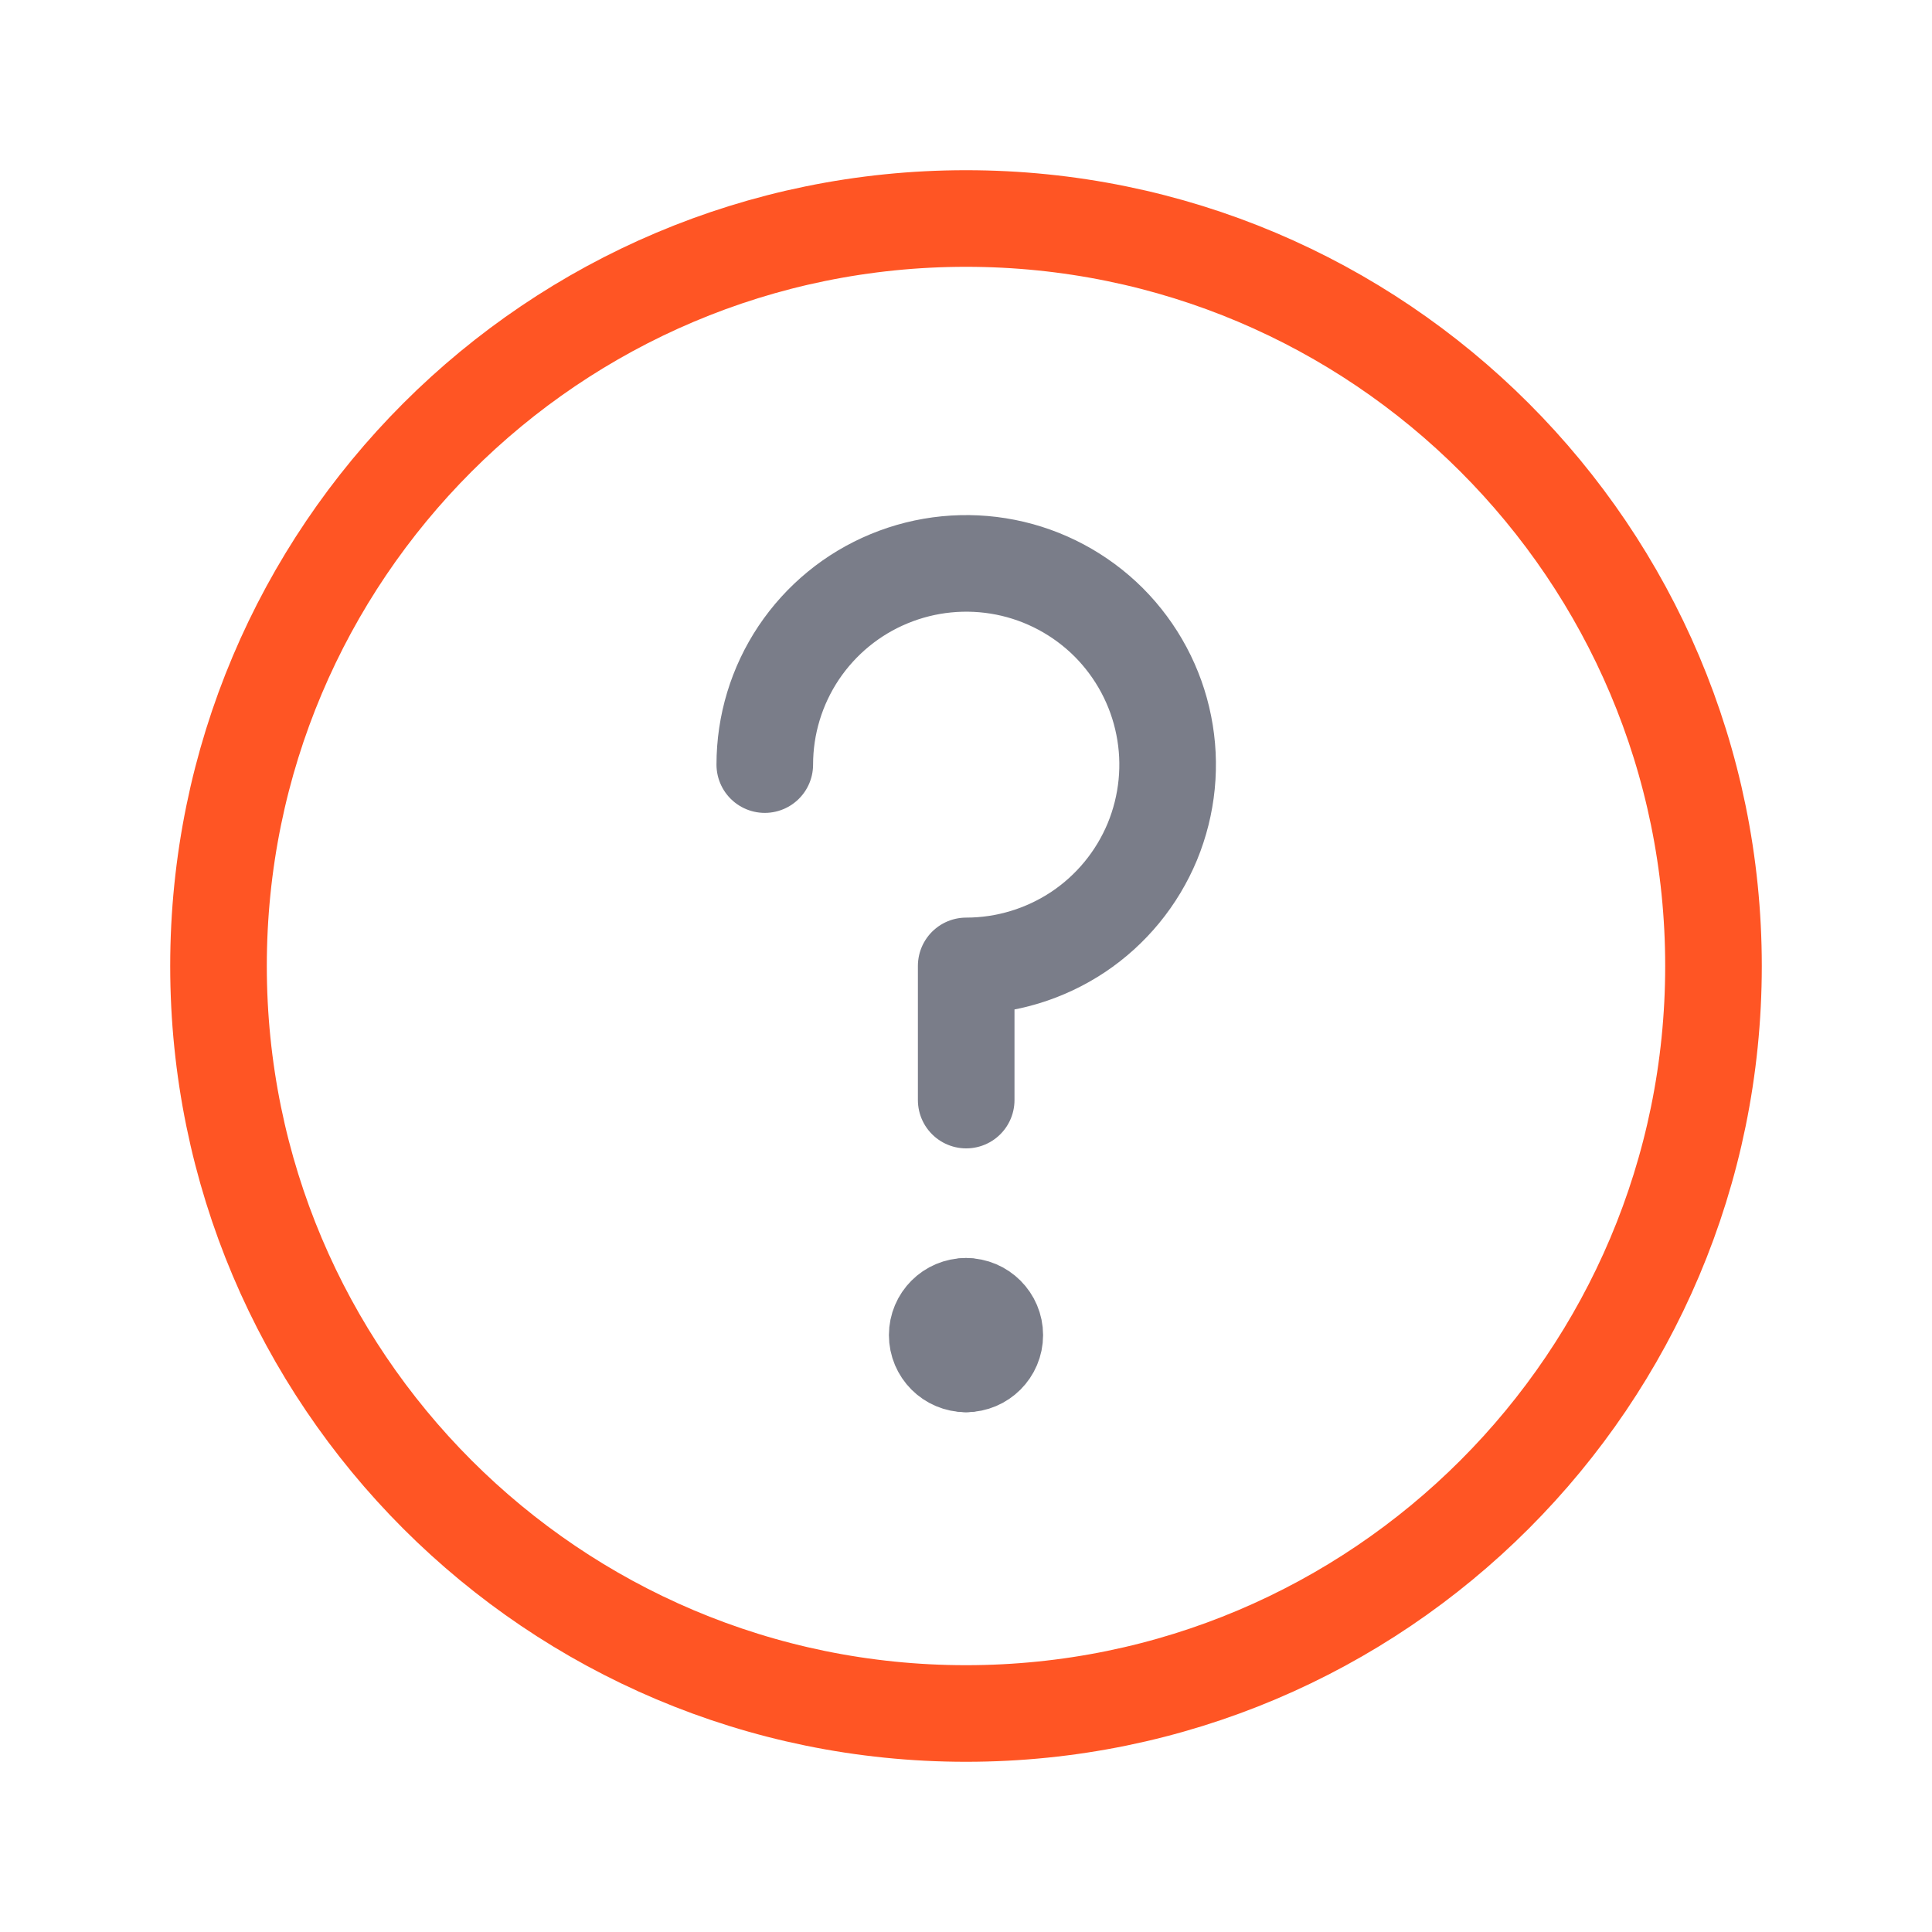 <svg width="20" height="20" viewBox="0 0 20 20" fill="none" xmlns="http://www.w3.org/2000/svg">
<path d="M10 17.738C14.273 17.738 17.738 14.273 17.738 10C17.738 5.726 14.273 2.262 10 2.262C5.726 2.262 2.262 5.726 2.262 10C2.262 14.273 5.726 17.738 10 17.738Z" stroke="#FF5524" stroke-linecap="round" stroke-linejoin="round"/>
<path d="M7.917 7.915C7.917 7.503 8.039 7.101 8.268 6.758C8.498 6.415 8.823 6.148 9.204 5.991C9.585 5.833 10.005 5.792 10.409 5.872C10.813 5.952 11.185 6.151 11.477 6.442C11.768 6.734 11.967 7.105 12.047 7.509C12.128 7.913 12.086 8.332 11.929 8.713C11.771 9.093 11.504 9.419 11.161 9.648C10.818 9.876 10.415 9.999 10.002 9.999V11.388" stroke="#7A7D89" stroke-linecap="round" stroke-linejoin="round"/>
<path d="M10 14.119C9.835 14.119 9.702 13.985 9.702 13.821C9.702 13.657 9.835 13.523 10 13.523" stroke="#7A7D89" stroke-linecap="round" stroke-linejoin="round"/>
<path d="M10 14.119C10.164 14.119 10.298 13.985 10.298 13.821C10.298 13.657 10.164 13.523 10 13.523" stroke="#7A7D89" stroke-linecap="round" stroke-linejoin="round"/>
</svg>
